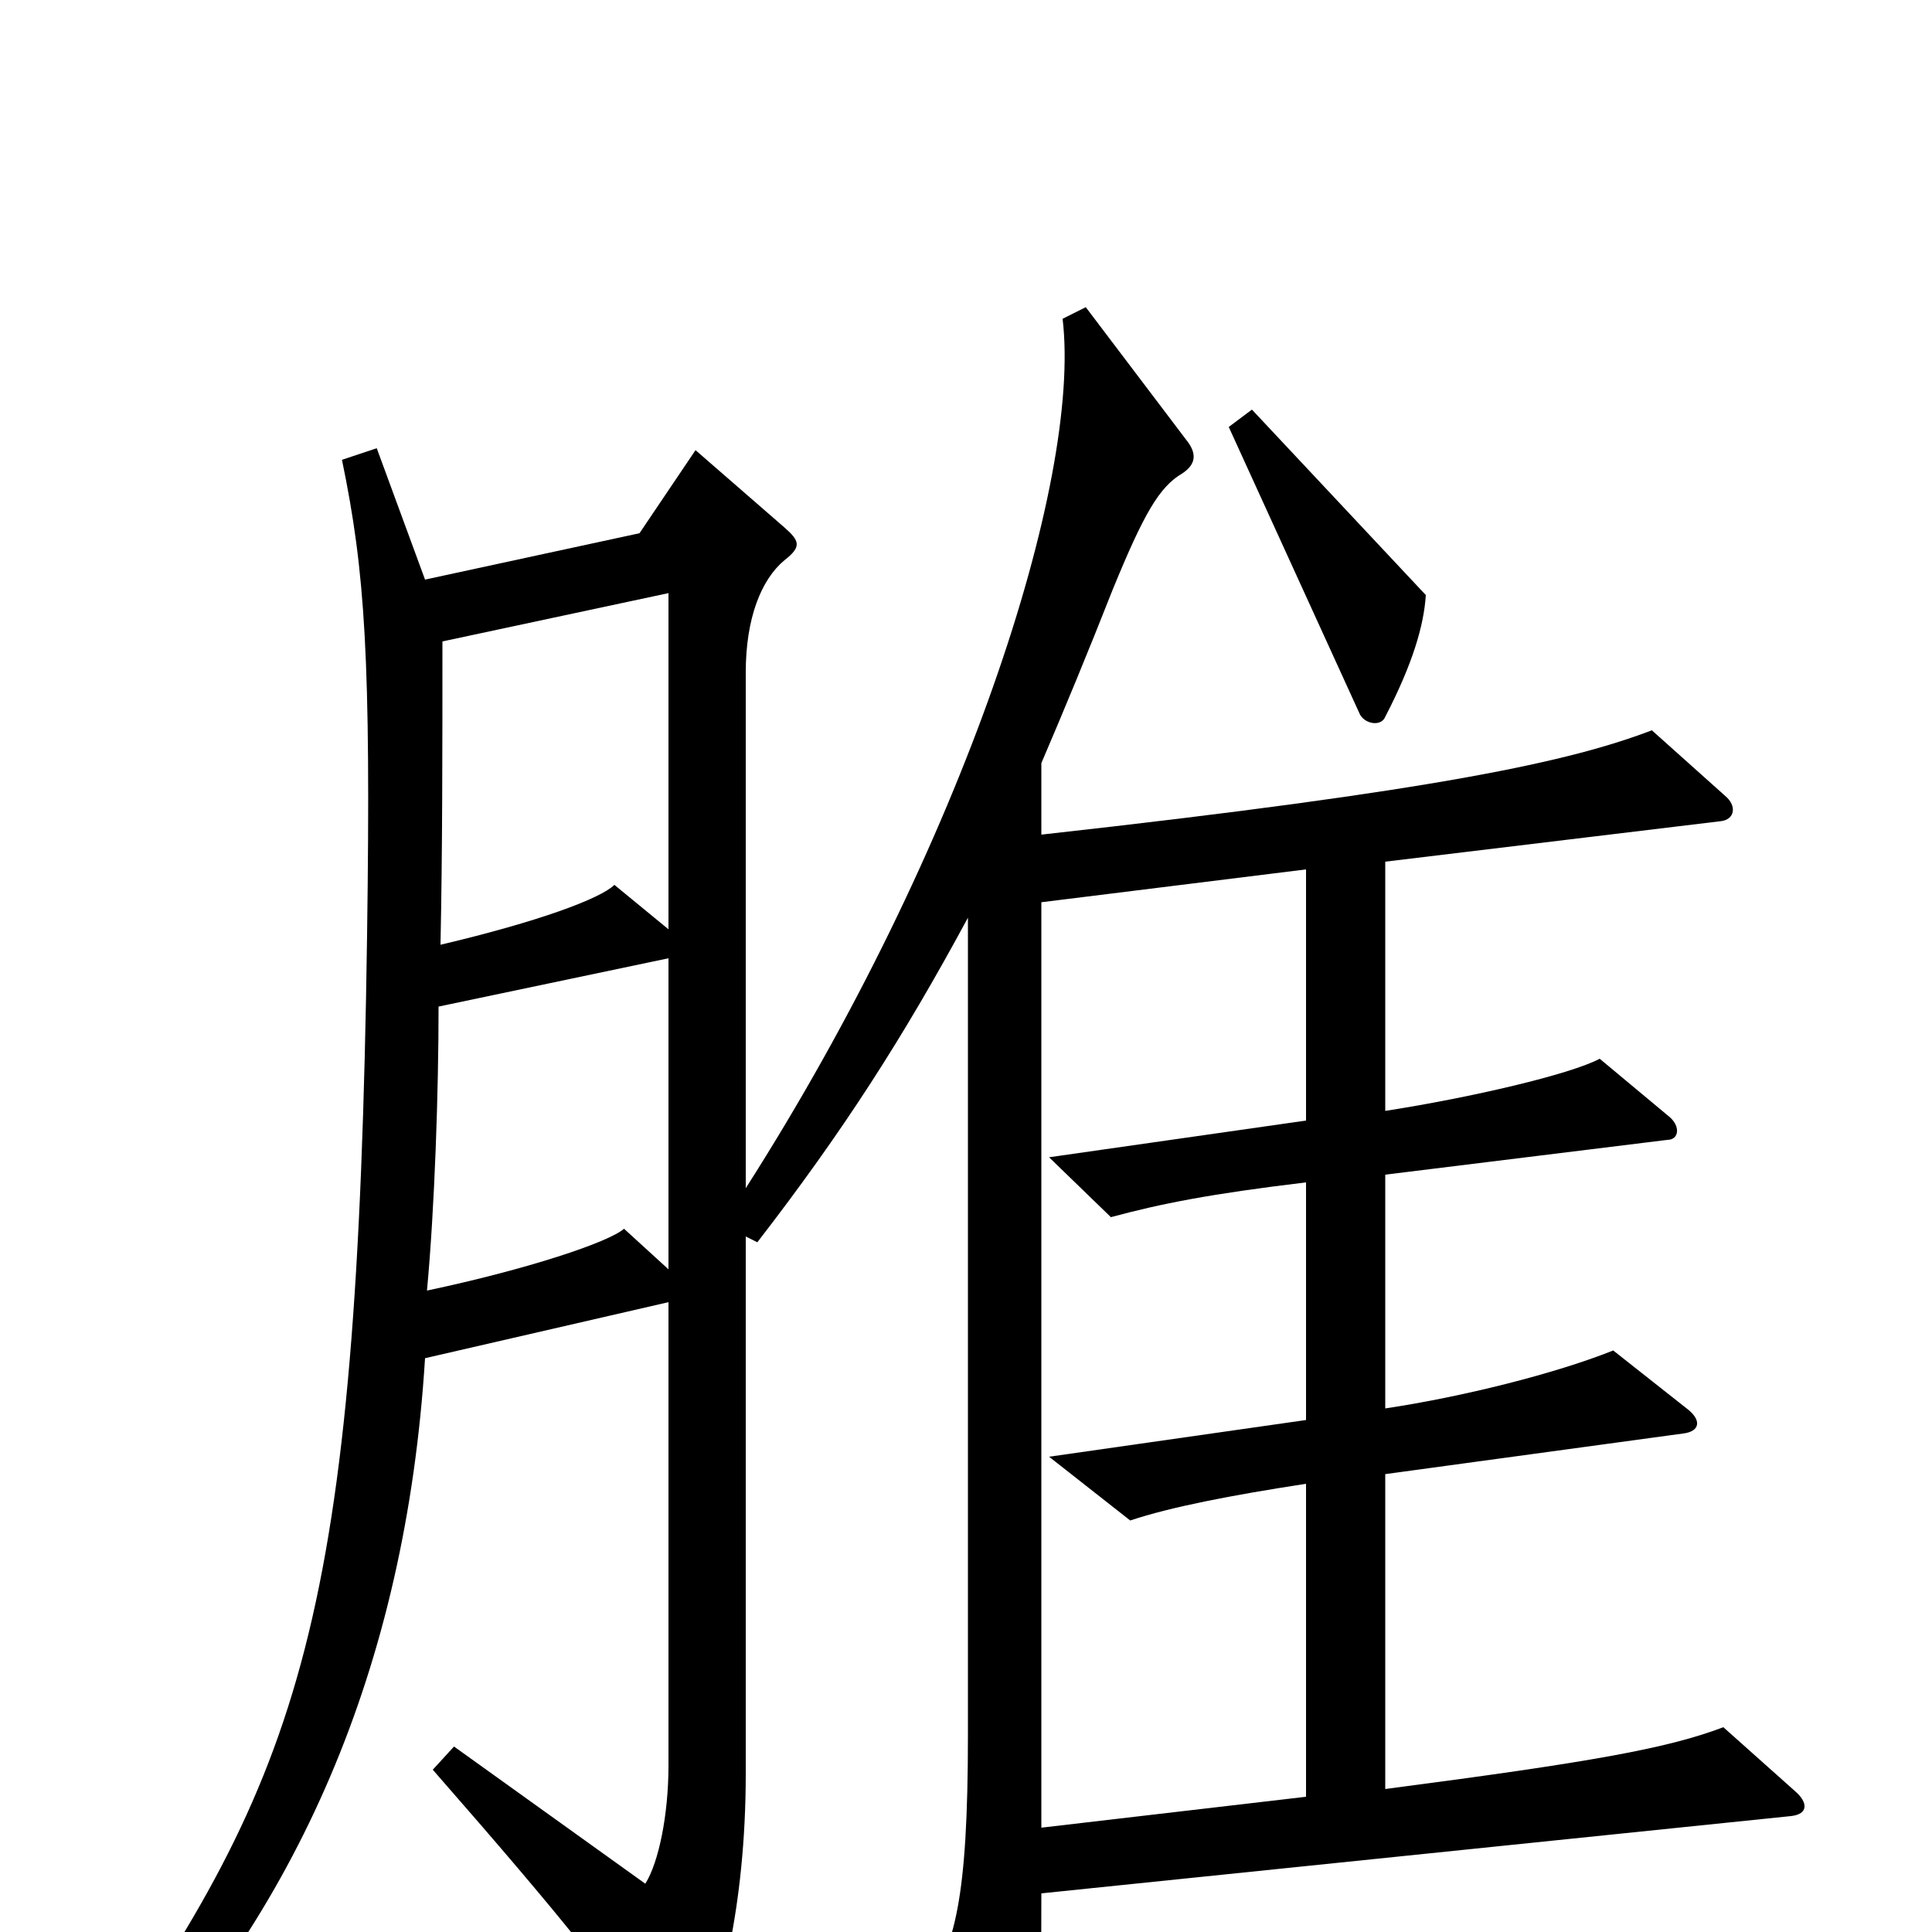 <svg xmlns="http://www.w3.org/2000/svg" viewBox="0 -1000 1000 1000">
	<path fill="#000000" d="M738 -692L648 -788L636 -779L704 -630C707 -625 715 -624 717 -629C731 -656 737 -676 738 -692ZM929 -73L892 -106C863 -95 824 -88 717 -74V-237L871 -258C880 -259 881 -265 873 -271L835 -301C805 -289 757 -277 717 -271V-392L863 -410C869 -410 870 -417 864 -422L828 -452C813 -444 762 -432 717 -425V-554L891 -575C898 -576 899 -583 893 -588L855 -622C813 -606 746 -591 539 -568V-605C551 -633 563 -662 576 -695C592 -734 600 -748 612 -755C618 -759 620 -764 615 -771L562 -841L550 -835C560 -751 499 -562 386 -385V-652C386 -680 394 -700 406 -710C415 -717 414 -720 406 -727L360 -767L331 -724L220 -700L195 -768L177 -762C189 -704 192 -659 190 -516C185 -161 157 -83 46 75L58 89C153 -9 210 -136 220 -297L346 -326V-86C346 -61 341 -36 334 -25L235 -96L224 -84C294 -4 314 22 343 63C349 72 355 72 361 61C372 38 386 -12 386 -82V-360L392 -357C436 -414 467 -462 501 -525V-102C501 -16 494 7 479 30L517 102C522 111 526 112 531 100C538 83 539 54 539 -20L927 -60C936 -61 936 -67 929 -73ZM346 -519L318 -542C311 -535 279 -523 228 -511C229 -559 229 -611 229 -668L346 -693ZM346 -343L323 -364C315 -357 273 -343 221 -332C225 -375 227 -435 227 -479L346 -504ZM676 -70L539 -54V-533L676 -550V-420L543 -401L575 -370C601 -377 626 -382 676 -388V-265L543 -246L585 -213C606 -220 637 -226 676 -232Z"/>
</svg>